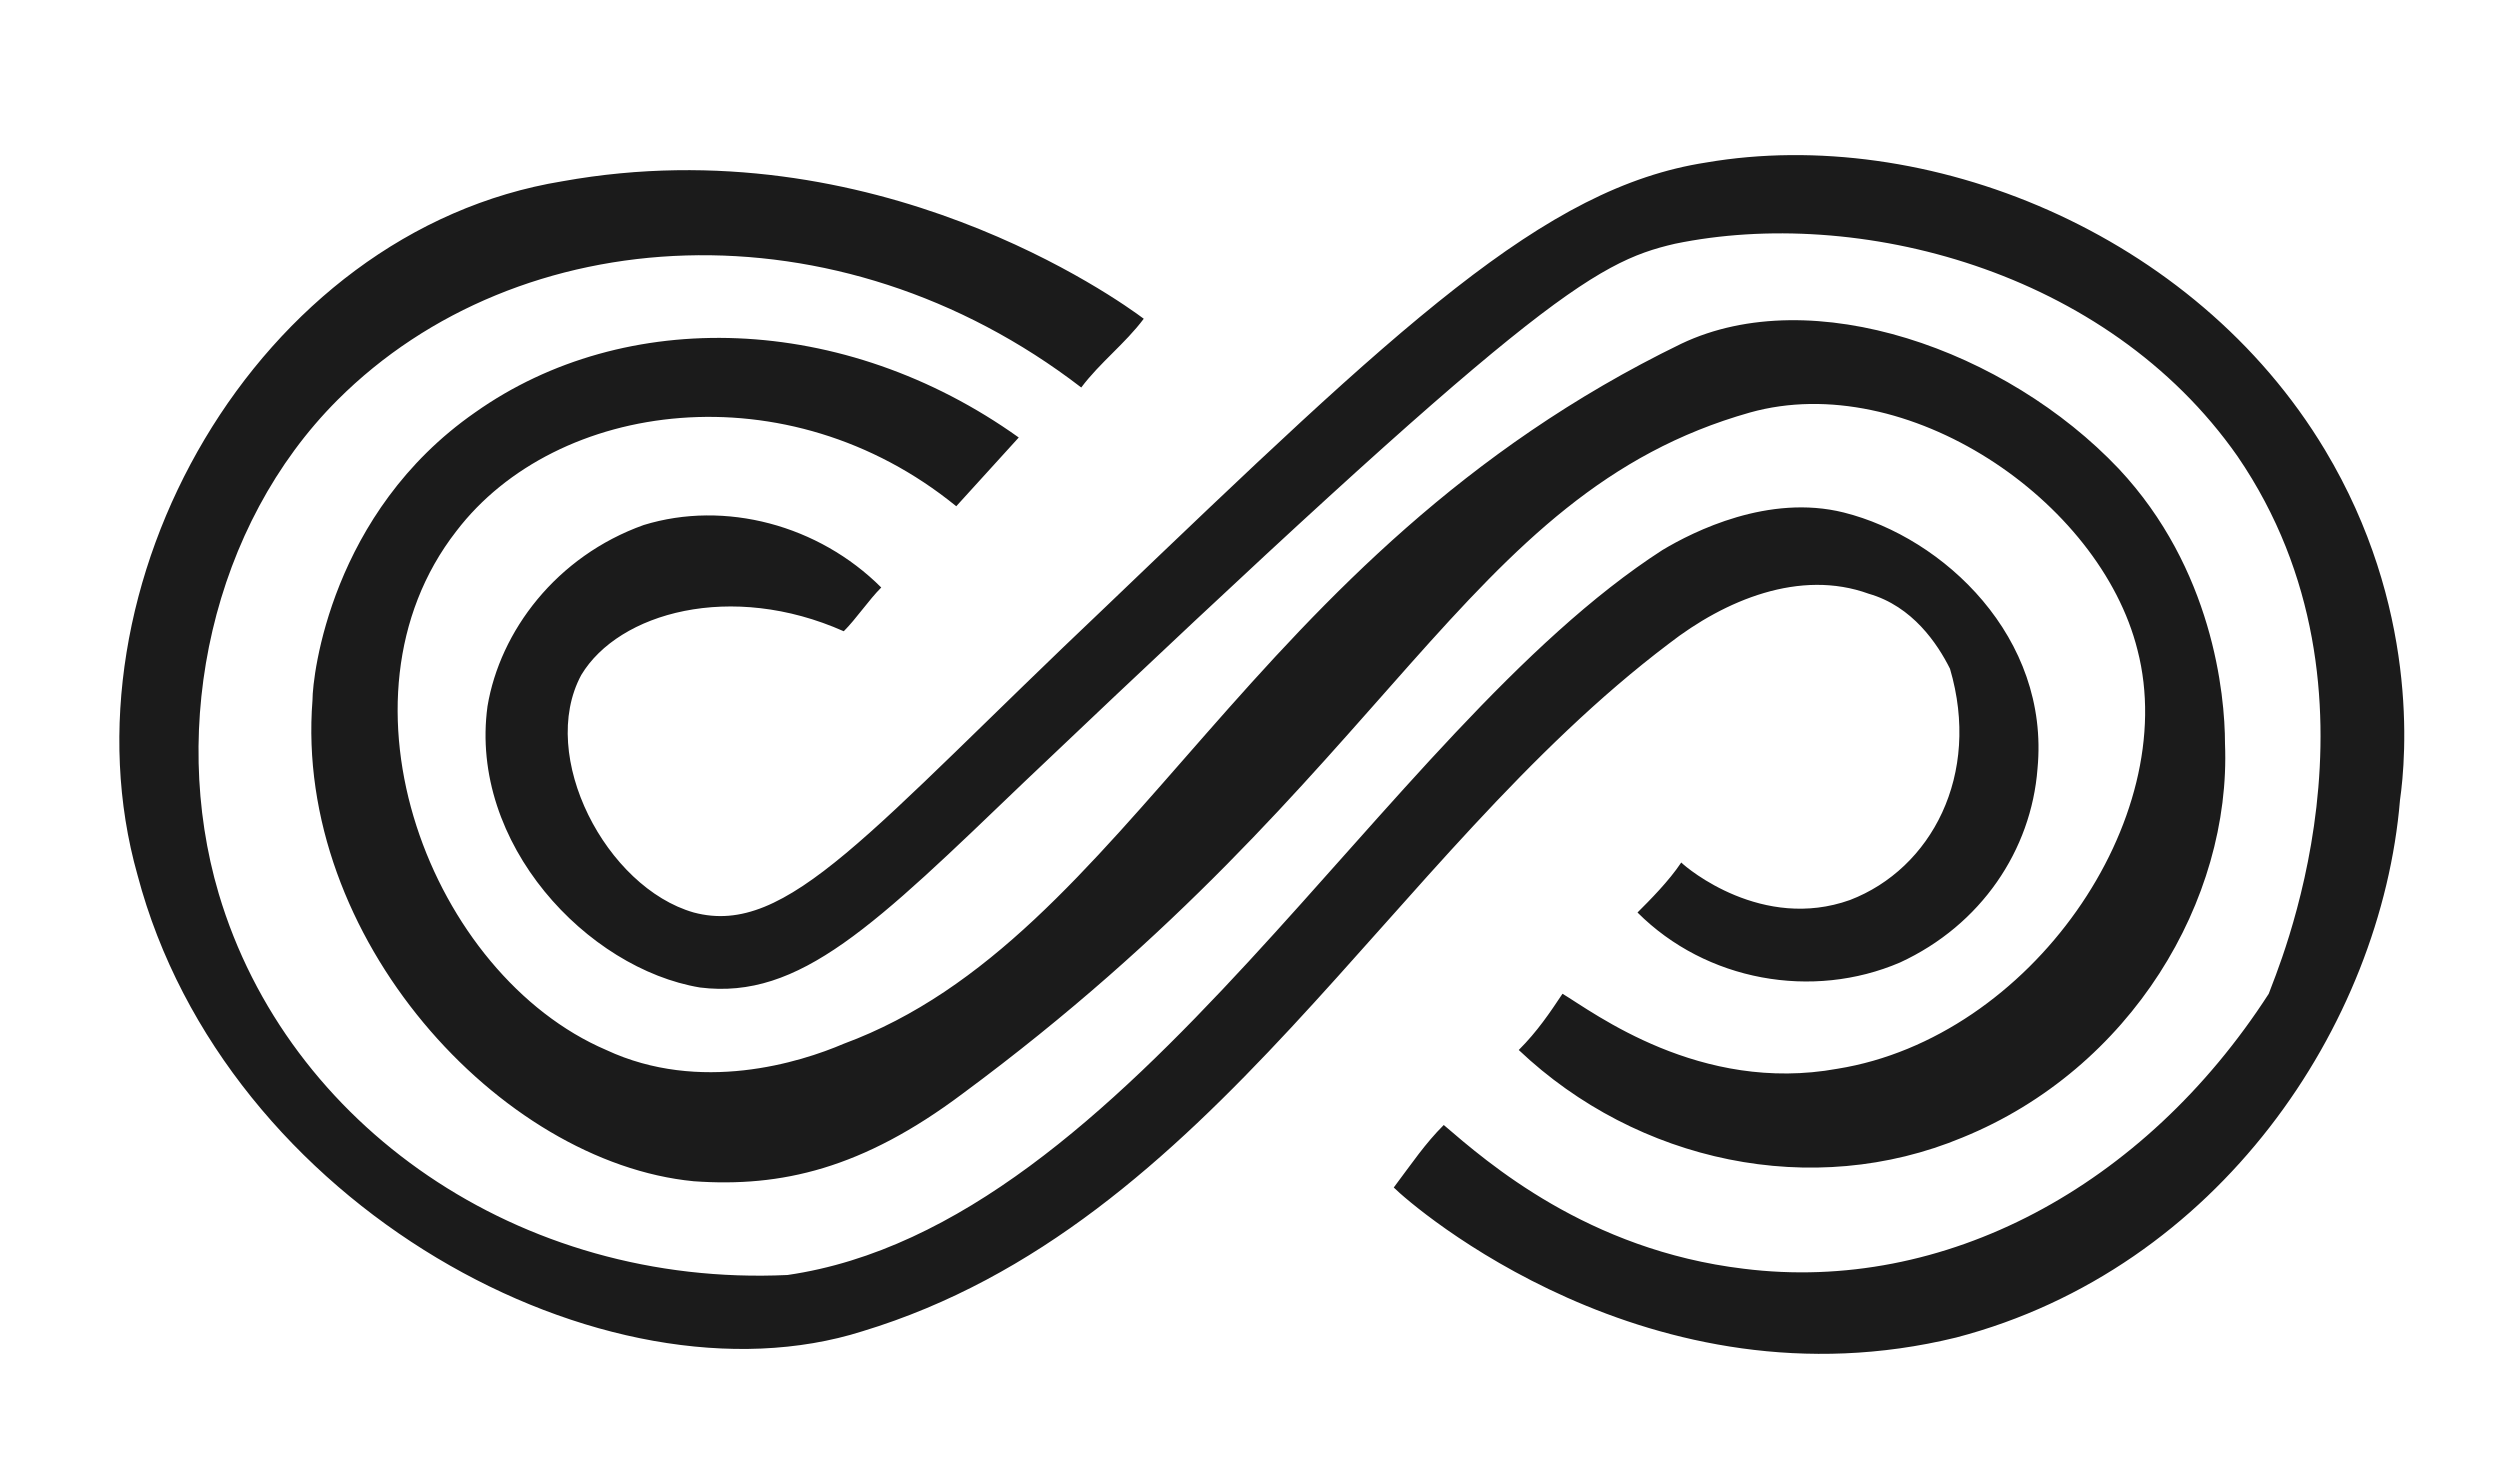 <svg xmlns="http://www.w3.org/2000/svg" viewBox="0 0 400 236"><style>.a{fill:#1b1b1b;fill-rule:evenodd}</style><path class="a" d="M103 84c-14 5-23 17-25 29-3 22 16 42 34 45 16 2 28-10 52-33 81-77 91-83 104-86 29-6 69 4 90 34 26 38 6 83 5 86-20 31-52 48-84 44-25-3-41-17-48-23-3 3-5 6-8 10 3 3 41 36 90 24 42-11 68-50 71-86 1-7 3-31-12-56-21-35-64-52-99-46-26 4-49 26-96 71-38 36-51 53-66 49-14-4-25-25-18-38 6-10 24-15 42-7 2-2 4-5 6-7-10-10-25-14-38-10m32 83c46-17 64-78 134-112 21-10 52 1 70 20 15 16 17 36 17 44 1 25-15 52-42 63-24 10-52 4-71-14 3-3 5-6 7-9 5 3 22 16 44 12 31-5 55-40 48-67-6-24-37-45-62-38-46 13-57 58-126 109-16 12-29 15-43 14-31-3-64-39-61-77 0-4 3-30 26-46 24-17 59-16 87 4l-10 11c-27-22-64-17-80 4-21 27-4 71 24 83 15 7 31 2 38-1m131-79c5-3 17-9 29-6 16 4 33 20 31 41-1 13-9 25-22 31-14 6-31 3-42-8 2-2 5-5 7-8 1 1 13 11 27 6 13-5 21-20 16-37-2-4-6-10-13-12-11-4-23 1-32 8-45 34-73 93-129 110-41 13-102-20-116-73C9 94 41 37 90 29c50-9 89 19 93 22-3 4-7 7-10 11-39-30-90-27-119 2-20 20-27 52-19 79 11 37 48 63 91 61 55-8 95-87 140-116"/></svg>